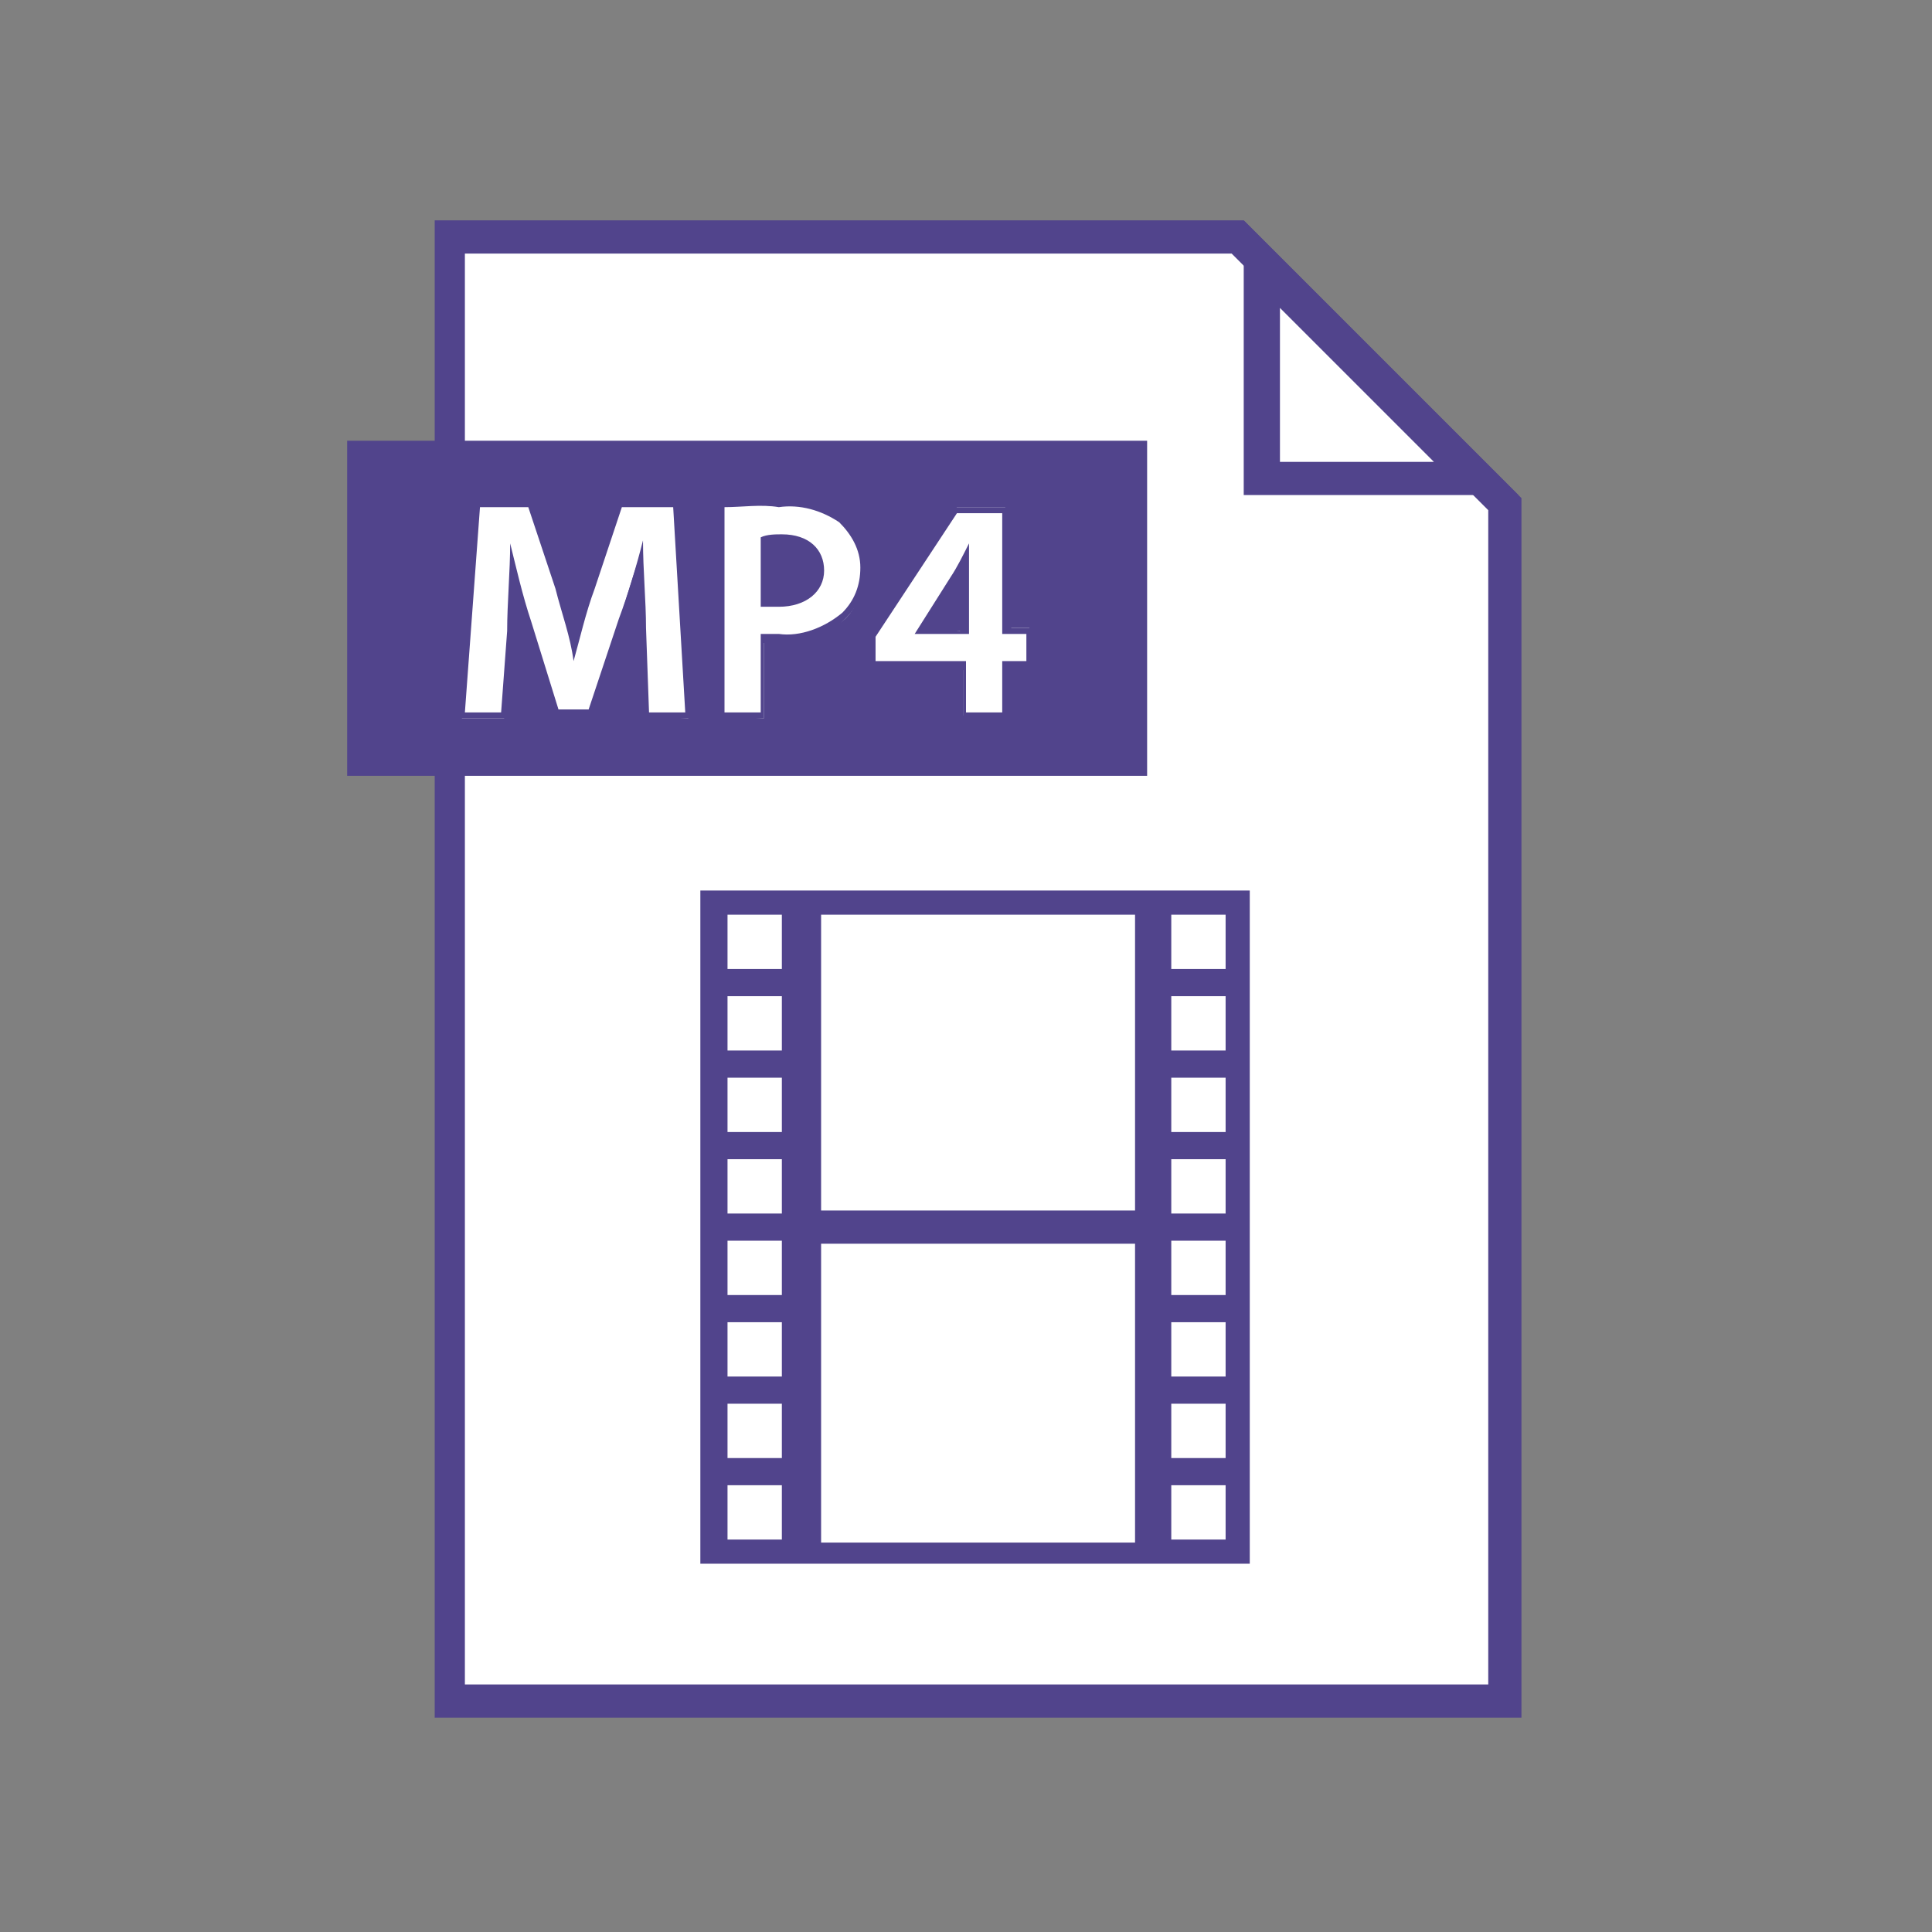 <?xml version="1.0" encoding="utf-8"?>
<!-- Generator: Adobe Illustrator 25.0.0, SVG Export Plug-In . SVG Version: 6.00 Build 0)  -->
<svg version="1.1" id="Layer_1" xmlns="http://www.w3.org/2000/svg" xmlns:xlink="http://www.w3.org/1999/xlink" x="0px" y="0px"
	 viewBox="0 0 64 64" style="enable-background:new 0 0 64 64;" xml:space="preserve">
<rect x="0" y="0" width="64" height="64" fill="#808080" stroke="none"/>
<style type="text/css">
	.st0{fill:#FFFFFF;}
	.st1{fill:#51448C;}
</style>
<polygon class="st0" points="14.9,56.4 14.9,7.9 41,7.9 49.8,16.7 49.8,56.4 "/>
<path class="st1" d="M40.8,8.4l8.5,8.5v38.9H15.4V8.4H40.8 M41.2,7.3H14.4v49.6h36V16.5C50.4,16.5,41.2,7.3,41.2,7.3z"/>
<polygon class="st0" points="41.8,15.9 41.8,8.8 48.9,15.9 "/>
<path class="st1" d="M42.4,10.2l5.1,5.1h-5.1V10.2 M41.2,7.3v9.1h9.1L41.2,7.3z"/>
<path class="st1" d="M38.2,29.5H23.2v22.3h18.2V29.5H38.2z M25.9,51h-1.8v-1.8h1.8V51z M25.9,48.3h-1.8v-1.8h1.8V48.3z M25.9,45.6
	h-1.8v-1.8h1.8V45.6z M25.9,42.9h-1.8v-1.8h1.8V42.9z M25.9,40.2h-1.8v-1.8h1.8V40.2z M25.9,37.5h-1.8v-1.8h1.8V37.5z M25.9,34.8
	h-1.8V33h1.8V34.8z M25.9,32.1h-1.8v-1.8h1.8V32.1z M37.5,51.1H27.2v-9.9h10.4V51.1z M37.5,40.1H27.2v-9.8h10.4V40.1z M40.6,51h-1.8
	v-1.8h1.8V51z M40.6,48.3h-1.8v-1.8h1.8V48.3z M40.6,45.6h-1.8v-1.8h1.8V45.6z M40.6,42.9h-1.8v-1.8h1.8V42.9z M40.6,40.2h-1.8v-1.8
	h1.8V40.2z M40.6,37.5h-1.8v-1.8h1.8V37.5z M40.6,34.8h-1.8V33h1.8V34.8z M40.6,32.1h-1.8v-1.8h1.8V32.1z"/>
<rect x="11.5" y="14.6" class="st1" width="26.5" height="11.1"/>
<path class="st0" d="M21.3,23.7l-0.1-3c0-0.6-0.1-1.3-0.1-2c-0.2,0.6-0.4,1.3-0.6,1.9l-1,3h-1.1l-0.9-3c-0.2-0.6-0.4-1.2-0.5-1.8
	c0,0.6-0.1,1.4-0.1,2.1l-0.2,2.9h-1.4l0.5-7.1h1.8l0.9,2.8c0.2,0.6,0.4,1.3,0.5,2c0.1-0.5,0.3-1.2,0.6-2l1-2.8h1.8l0.4,7.1
	L21.3,23.7z"/>
<path class="st1" d="M22.3,16.8l0.4,6.8h-1.2l-0.1-2.8c0-0.9-0.1-1.9-0.1-2.9l0,0c-0.2,0.8-0.5,1.8-0.8,2.6l-1,3h-1l-0.9-2.9
	c-0.3-0.9-0.5-1.8-0.7-2.6l0,0c0,0.9-0.1,2-0.1,2.9l-0.2,2.7h-1.2l0.5-6.8h1.6l0.9,2.7c0.2,0.8,0.5,1.6,0.6,2.4l0,0
	c0.2-0.7,0.4-1.6,0.7-2.4l0.9-2.7L22.3,16.8 M22.5,16.6h-2l-0.1,0.2l-0.9,2.7C19.3,20,19.2,20.6,19,21c-0.1-0.5-0.3-1-0.4-1.5
	l-0.9-2.8l-0.1-0.2h-2v0.2l-0.4,6.8v0.3h1.7v-0.2l0.1-2.8c0-0.4,0-0.8,0.1-1.2c0.1,0.4,0.2,0.7,0.3,1l0.9,2.9l0.1,0.2h1.3l0.1-0.2
	l1-3l0.3-1.1c0,0.4,0,0.9,0,1.3v0.1l0.1,2.8v0.2h1.7v-0.3l-0.4-6.8L22.5,16.6L22.5,16.6z"/>
<path class="st0" d="M23.8,23.7v-6.9h0.1c0.6-0.1,1.3-0.2,1.9-0.1c0.7-0.1,1.5,0.2,2.1,0.6c0.5,0.4,0.7,1,0.7,1.6
	c0,0.6-0.2,1.2-0.6,1.6c-0.6,0.5-1.4,0.8-2.2,0.8h-0.5v2.5L23.8,23.7z M25.3,20c0.2,0,0.3,0,0.5,0c0.9,0,1.4-0.4,1.4-1.1
	c0-0.9-0.8-1-1.3-1c-0.2,0-0.4,0-0.6,0V20z"/>
<path class="st1" d="M25.8,16.8c0.7-0.1,1.4,0.1,2,0.5c0.4,0.4,0.7,0.9,0.7,1.5c0,0.6-0.2,1.1-0.6,1.5c-0.6,0.5-1.4,0.8-2.1,0.7
	c-0.2,0-0.4,0-0.6,0v2.6h-1.2v-6.8C24.6,16.8,25.2,16.7,25.8,16.8 M25.8,20.1c0.9,0,1.5-0.5,1.5-1.2s-0.5-1.2-1.4-1.2
	c-0.2,0-0.5,0-0.7,0.1v2.3C25.4,20.1,25.6,20.1,25.8,20.1 M25.8,16.5c-0.7,0-1.3,0-2,0.1h-0.2v7.2h1.7v-2.5h0.4
	c0.8,0.1,1.7-0.2,2.3-0.8c0.5-0.5,0.7-1.1,0.7-1.7c0-0.6-0.3-1.3-0.8-1.7C27.4,16.7,26.6,16.4,25.8,16.5L25.8,16.5z M25.4,18h0.5
	c0.5,0,1.1,0.2,1.1,0.9s-0.8,1-1.2,1h-0.4C25.4,19.9,25.4,18,25.4,18z"/>
<path class="st0" d="M31.9,23.7v-1.7H29v-1l2.7-4.2h1.6v4h0.8v1.2h-0.8v1.7L31.9,23.7z M31.9,20.9v-1.7c0-0.2,0-0.4,0-0.6l-0.4,0.7
	l-1.1,1.6H31.9z"/>
<path class="st1" d="M33.2,17v4h0.8v0.9h-0.8v1.7H32v-1.7h-3v-0.8l2.7-4.1H33.2 M32.1,18L32.1,18c-0.2,0.4-0.4,0.8-0.6,1.1L30.3,21
	l0,0h1.8v-1.8C32.1,18.8,32.1,18.5,32.1,18 M33.4,16.8h-1.8l-0.1,0.1L28.9,21v0.1v1.1h3v1.7h1.6v-1.7h0.8v-1.4h-0.8L33.4,16.8
	L33.4,16.8z M30.7,20.8l1-1.4l0,0c0-0.1,0.1-0.1,0.1-0.2v1.7L30.7,20.8z"/>
</svg>
